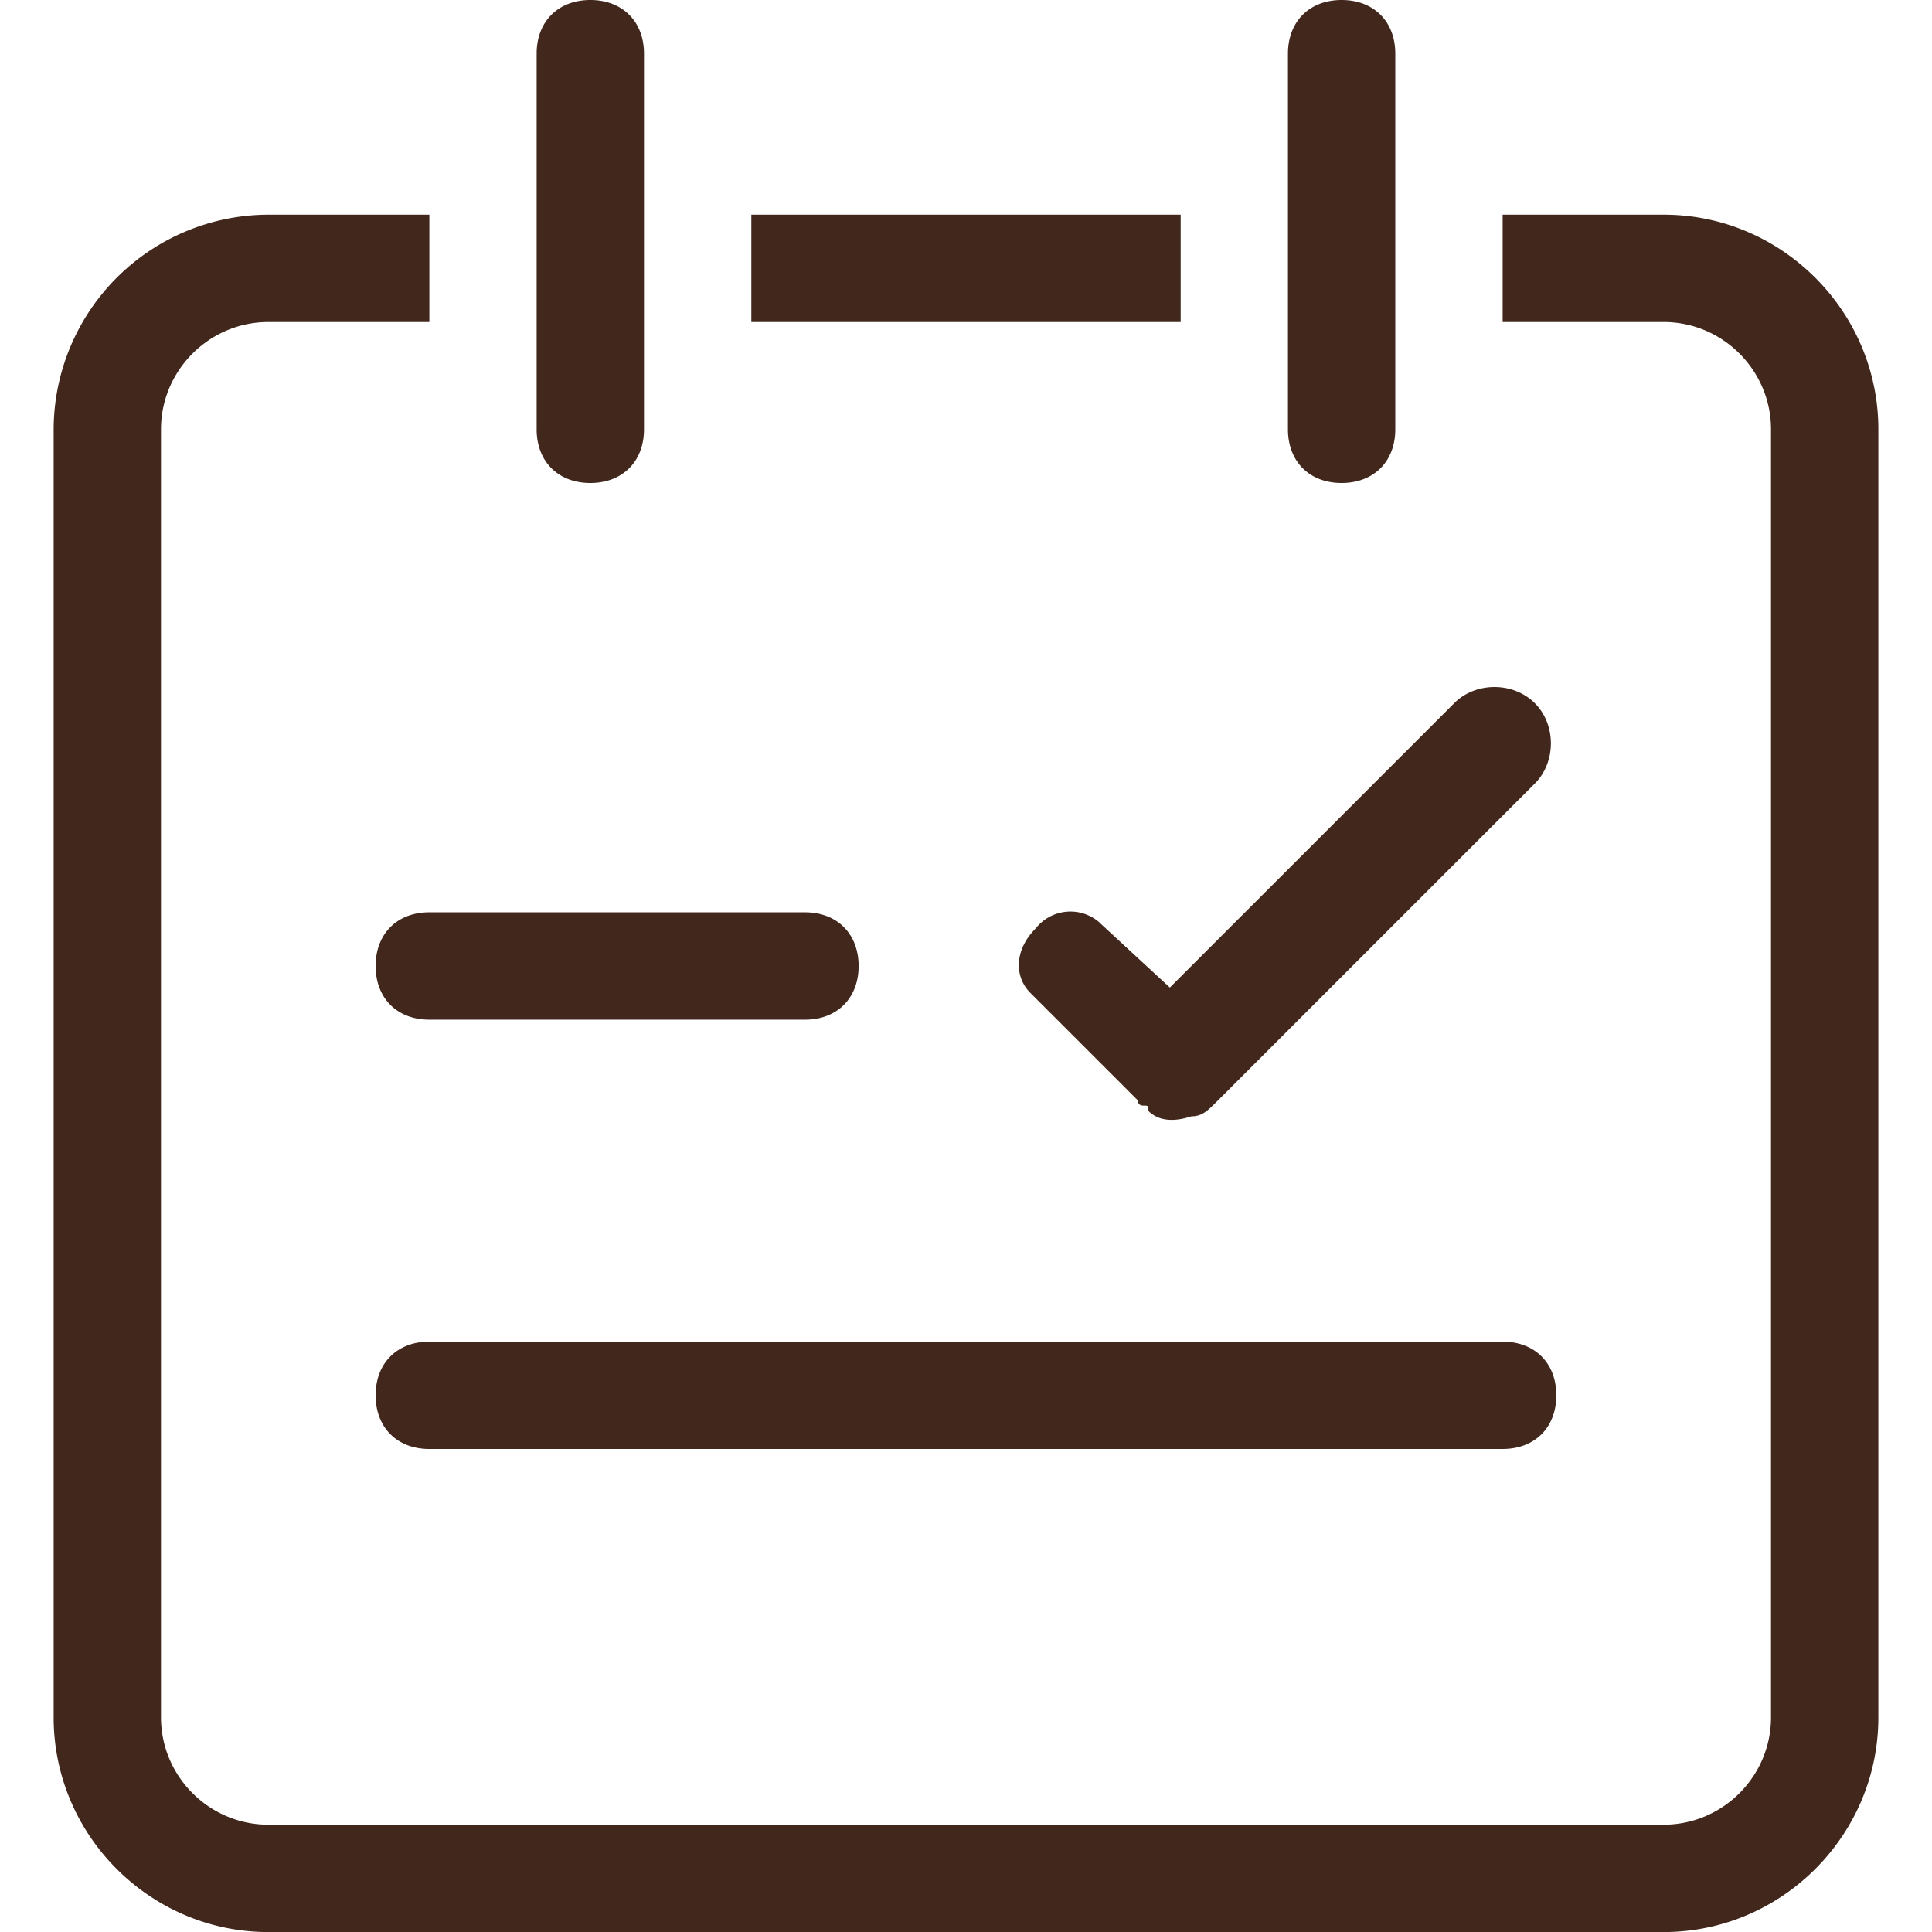<?xml version="1.0" standalone="no"?><!DOCTYPE svg PUBLIC "-//W3C//DTD SVG 1.1//EN" "http://www.w3.org/Graphics/SVG/1.1/DTD/svg11.dtd"><svg class="icon" width="200px" height="200.00px" viewBox="0 0 1024 1024" version="1.1" xmlns="http://www.w3.org/2000/svg"><path fill="#42271C" d="M227.536 540.448h199.104c17.056 0 28.448-11.392 28.448-28.448s-11.392-28.448-28.448-28.448H227.536c-17.056 0-28.448 11.392-28.448 28.448s11.392 28.448 28.448 28.448z m0 227.552H796.432c17.056 0 28.448-11.392 28.448-28.448s-11.392-28.448-28.448-28.448H227.536c-17.056 0-28.448 11.392-28.448 28.448s11.392 28.448 28.448 28.448z m355.552-278.752a23.392 23.392 0 0 0-34.144 2.848c-11.392 11.392-11.392 25.6-2.848 34.144l56.896 56.896s0 2.848 2.848 2.848 2.848 0 2.848 2.848c5.696 5.696 14.208 5.696 22.752 2.848 5.696 0 8.544-2.848 14.208-8.544l167.808-167.808c11.392-11.392 11.392-31.296 0-42.656s-31.296-11.392-42.656 0l-150.752 150.752-36.992-34.144zM312.88 256c17.056 0 28.448-11.392 28.448-28.448V28.448C341.328 11.392 329.936 0 312.88 0S284.432 11.392 284.432 28.448v199.104c0 17.056 11.392 28.448 28.448 28.448z m568.896-142.208H796.432v56.896h85.344c31.296 0 56.896 25.6 56.896 56.896v682.656c0 31.296-25.6 56.896-56.896 56.896H142.224c-31.296 0-56.896-25.6-56.896-56.896V227.584c0-31.296 25.6-56.896 56.896-56.896h85.344V113.792H142.224A114.112 114.112 0 0 0 28.432 227.584v682.656c0 62.592 51.2 113.792 113.792 113.792h739.552c62.592 0 113.792-51.2 113.792-113.792V227.584c0-62.592-51.2-113.792-113.792-113.792zM711.088 256c17.056 0 28.448-11.392 28.448-28.448V28.448c0-17.056-11.392-28.448-28.448-28.448s-28.448 11.392-28.448 28.448v199.104c0 17.056 11.392 28.448 28.448 28.448z m-85.312-142.208h-227.552v56.896h227.552V113.792z" /></svg>